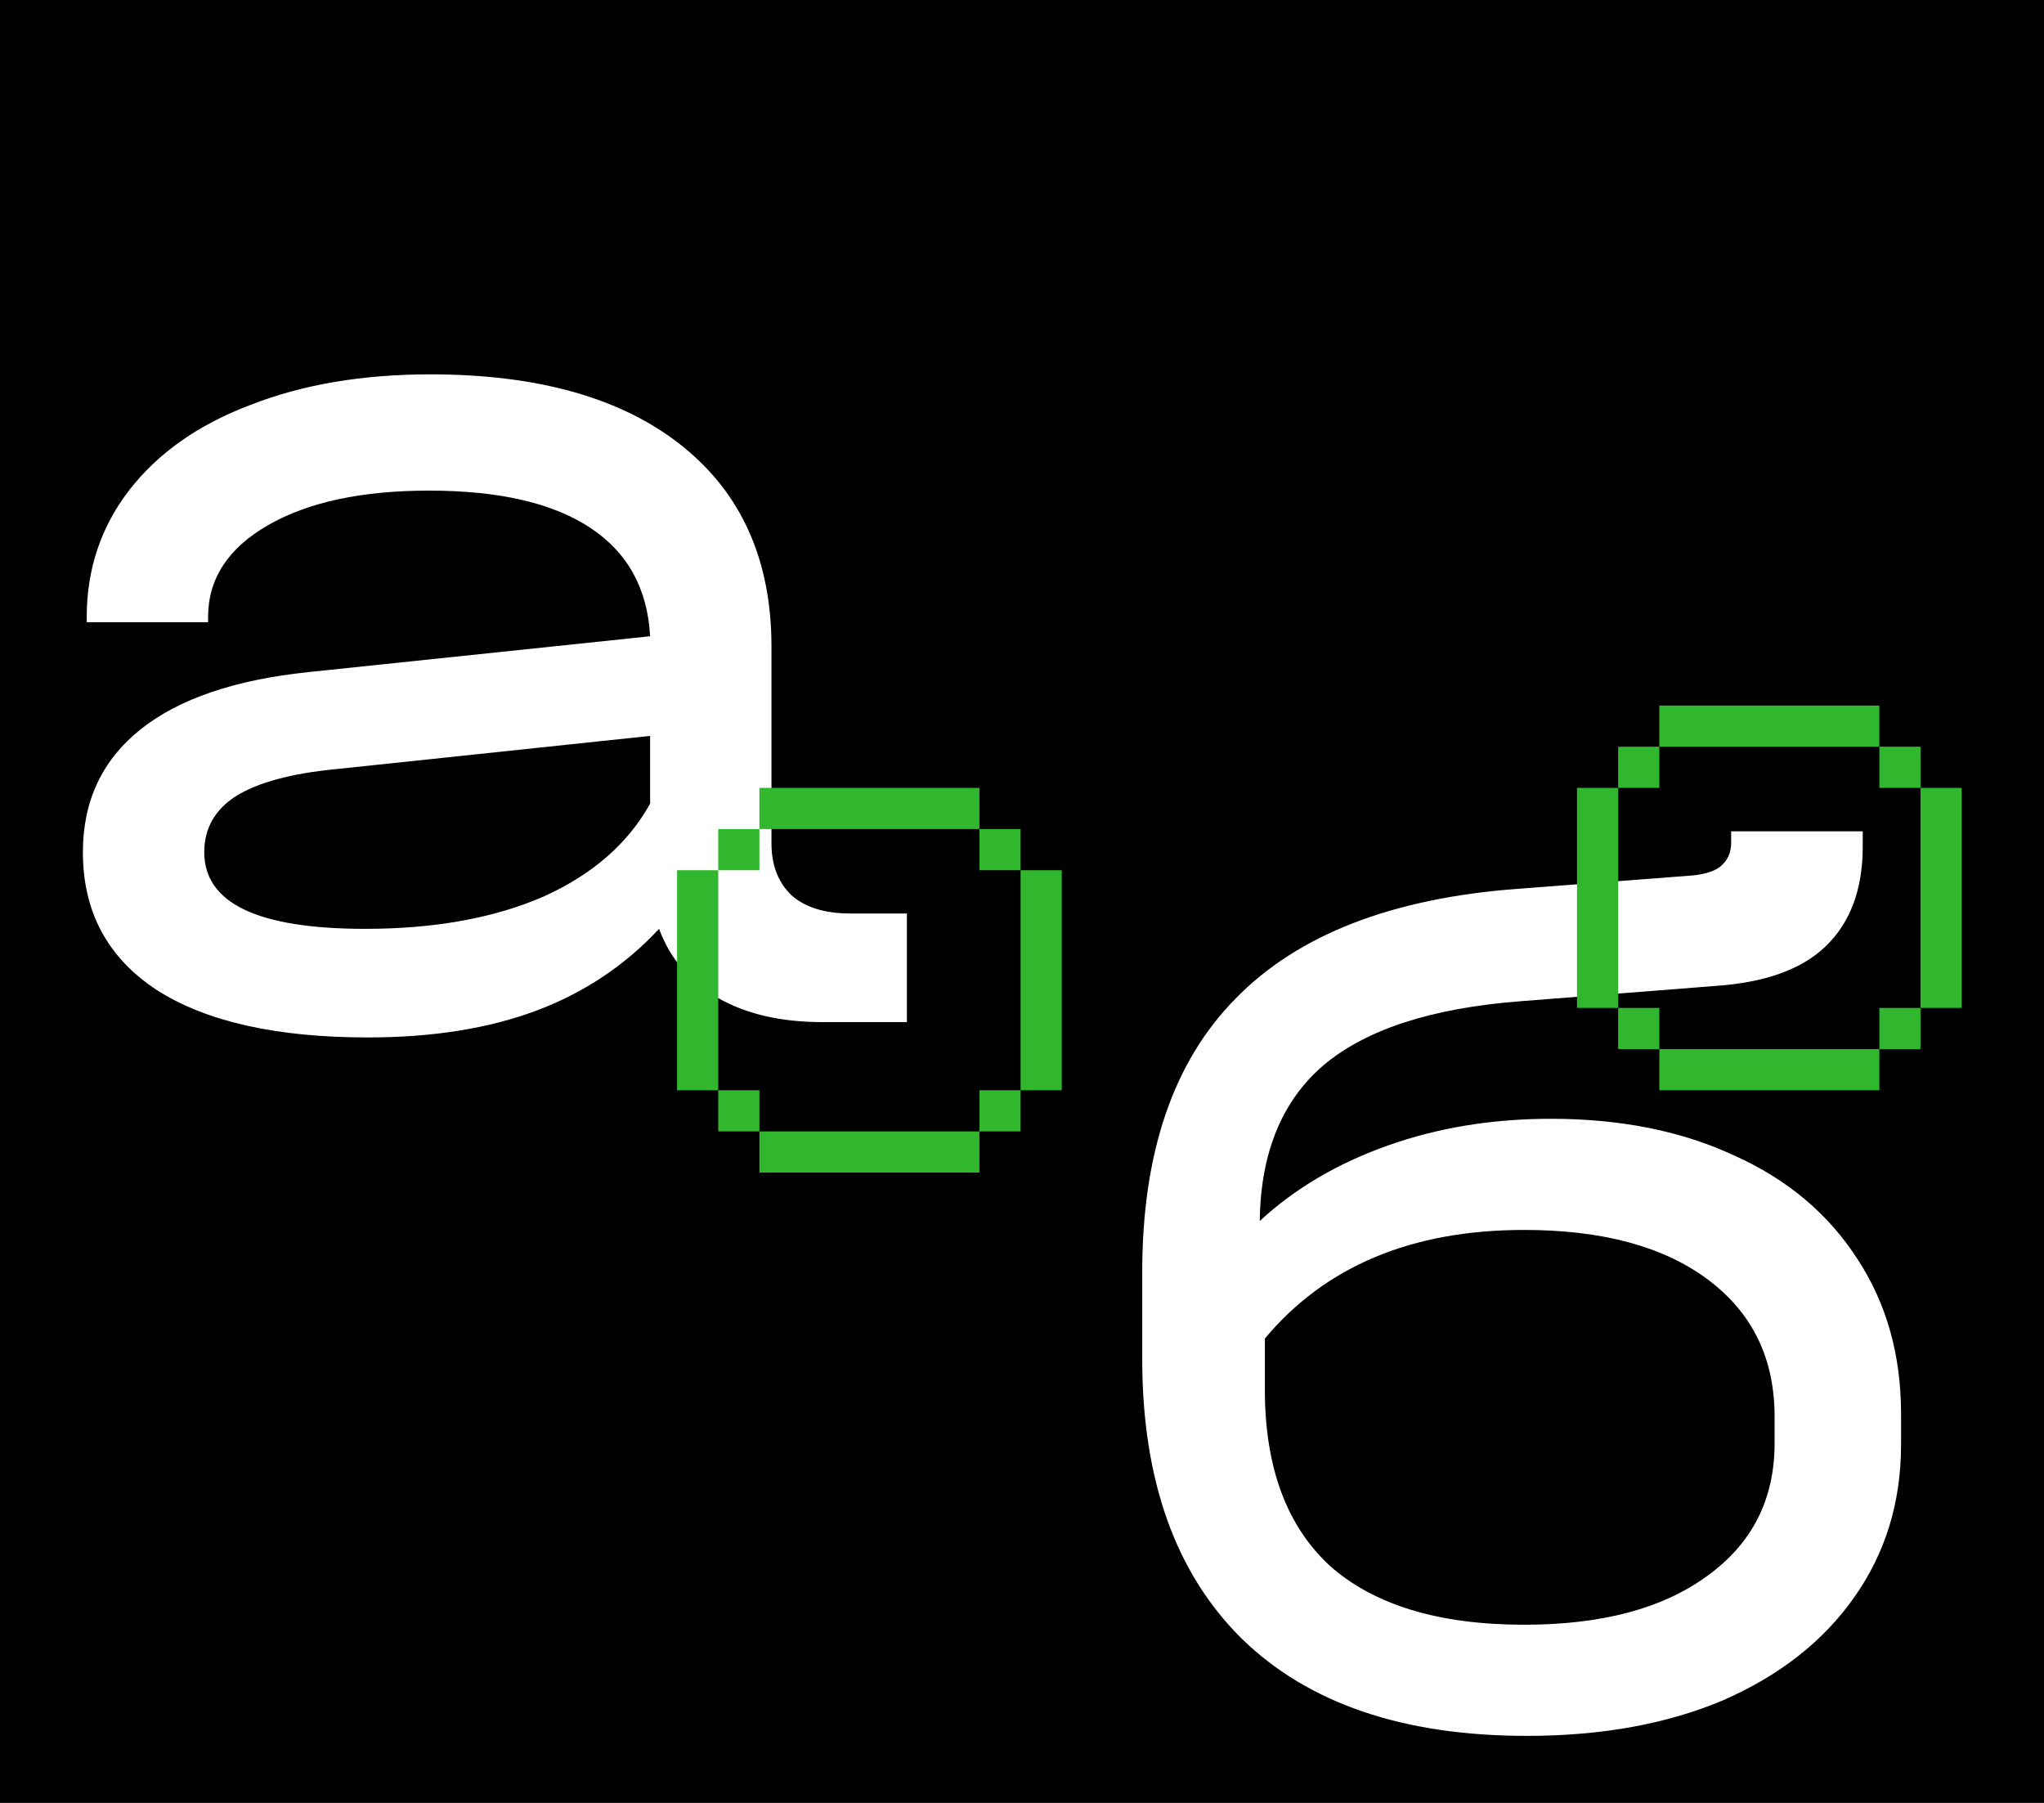 <svg width="1440" height="1270" viewBox="0 0 1440 1270" fill="none" xmlns="http://www.w3.org/2000/svg">
<rect x="0" y="0" width="1440" height="1270" fill="#333333" stroke="none"/>
<g clip-path="url(#clip0_48_28332)">
<rect width="1440" height="1270" fill="white"/>
<rect x="-7" y="-295" width="1447" height="6375" fill="black"/>
<path d="M638.9 643.5V720H579.5C550.1 720 525.5 714.3 505.7 702.9C485.9 691.5 472.1 675.3 464.3 654.3C440.3 680.1 411.5 699.3 377.9 711.9C344.3 724.5 304.7 730.8 259.1 730.8C194.9 730.8 145.4 719.7 110.6 697.5C75.8 674.7 58.4 642.3 58.4 600.3C58.4 564.3 71.9 535.5 98.9 513.9C125.9 492.3 165.5 478.8 217.7 473.4L458 448.2C456.2 414.6 442.1 389.1 415.7 371.7C389.3 354.3 351.5 345.6 302.3 345.6C254.9 345.6 217.1 353.7 188.9 369.9C160.7 386.1 146.6 407.7 146.6 434.7V438.3H61.1V434.7C61.1 401.1 71 371.4 90.8 345.6C111.2 319.2 139.7 299.1 176.3 285.3C212.9 270.9 255.2 263.7 303.2 263.7C379.4 263.7 438.5 280.5 480.5 314.1C522.5 347.7 543.5 394.8 543.5 455.4V594C543.5 609.6 548.3 621.9 557.9 630.9C567.5 639.3 581.3 643.5 599.3 643.5H638.9ZM257.3 654.3C305.9 654.3 347.6 646.8 382.4 631.8C417.2 616.2 442.4 594.3 458 566.1V518.4L236.6 541.8C205.4 544.8 182 551.1 166.4 560.7C151.4 570.3 143.9 583.5 143.9 600.3C143.9 636.3 181.7 654.3 257.3 654.3Z" fill="white"/>
<path d="M1092.7 788.1C1141.9 788.1 1185.1 796.8 1222.3 814.2C1259.5 831 1288.3 855.3 1308.7 887.1C1329.1 918.3 1339.3 954.6 1339.3 996V1017.6C1339.3 1058.4 1328.2 1094.4 1306 1125.6C1284.4 1156.2 1253.8 1180.2 1214.2 1197.6C1174.6 1214.4 1128.4 1222.8 1075.6 1222.8C988.6 1222.8 921.7 1200 874.9 1154.4C828.1 1108.2 804.7 1042.5 804.7 957.3V896.1C804.7 812.1 826.6 747.9 870.4 703.5C914.2 658.5 980.5 632.7 1069.3 626.1L1187.2 617.1C1198.6 616.5 1206.7 614.4 1211.5 610.8C1216.9 606.6 1219.6 600.9 1219.6 593.7V585.6H1312.3V596.4C1312.3 626.4 1303.6 649.8 1286.2 666.6C1269.4 682.8 1243.6 692.1 1208.8 694.5L1071.1 705.3C1008.7 710.1 962.5 725.1 932.5 750.3C903.1 775.5 888.1 812.1 887.5 860.1C912.1 837.3 942.1 819.6 977.5 807C1012.9 794.4 1051.3 788.1 1092.7 788.1ZM1250.2 997.8C1250.2 957 1234.6 924.9 1203.4 901.5C1172.2 878.1 1129 866.4 1073.8 866.4C994.6 866.4 933.7 891.9 891.1 942.9V978.9C891.1 1033.5 906.4 1074.9 937 1103.1C968.2 1130.7 1013.8 1144.5 1073.8 1144.5C1128.4 1144.5 1171.3 1133.1 1202.5 1110.3C1234.3 1087.5 1250.2 1056.3 1250.2 1016.7V997.8Z" fill="white"/>
<rect x="506" y="584" width="29" height="29" fill="#31B72E"/>
<rect x="535" y="555" width="155" height="29" fill="#31B72E"/>
<rect x="535" y="797" width="155" height="29" fill="#31B72E"/>
<rect x="506" y="613" width="155" height="29" transform="rotate(90 506 613)" fill="#31B72E"/>
<rect x="748" y="613" width="155" height="29" transform="rotate(90 748 613)" fill="#31B72E"/>
<rect x="690" y="584" width="29" height="29" fill="#31B72E"/>
<rect x="690" y="768" width="29" height="29" fill="#31B72E"/>
<rect x="506" y="768" width="29" height="29" fill="#31B72E"/>
<rect x="1140" y="526" width="29" height="29" fill="#31B72E"/>
<rect x="1169" y="497" width="155" height="29" fill="#31B72E"/>
<rect x="1169" y="739" width="155" height="29" fill="#31B72E"/>
<rect x="1140" y="555" width="155" height="29" transform="rotate(90 1140 555)" fill="#31B72E"/>
<rect x="1382" y="555" width="155" height="29" transform="rotate(90 1382 555)" fill="#31B72E"/>
<rect x="1324" y="526" width="29" height="29" fill="#31B72E"/>
<rect x="1324" y="710" width="29" height="29" fill="#31B72E"/>
<rect x="1140" y="710" width="29" height="29" fill="#31B72E"/>
</g>
<defs>
<clipPath id="clip0_48_28332">
<rect width="1440" height="1270" fill="white"/>
</clipPath>
</defs>
</svg>
